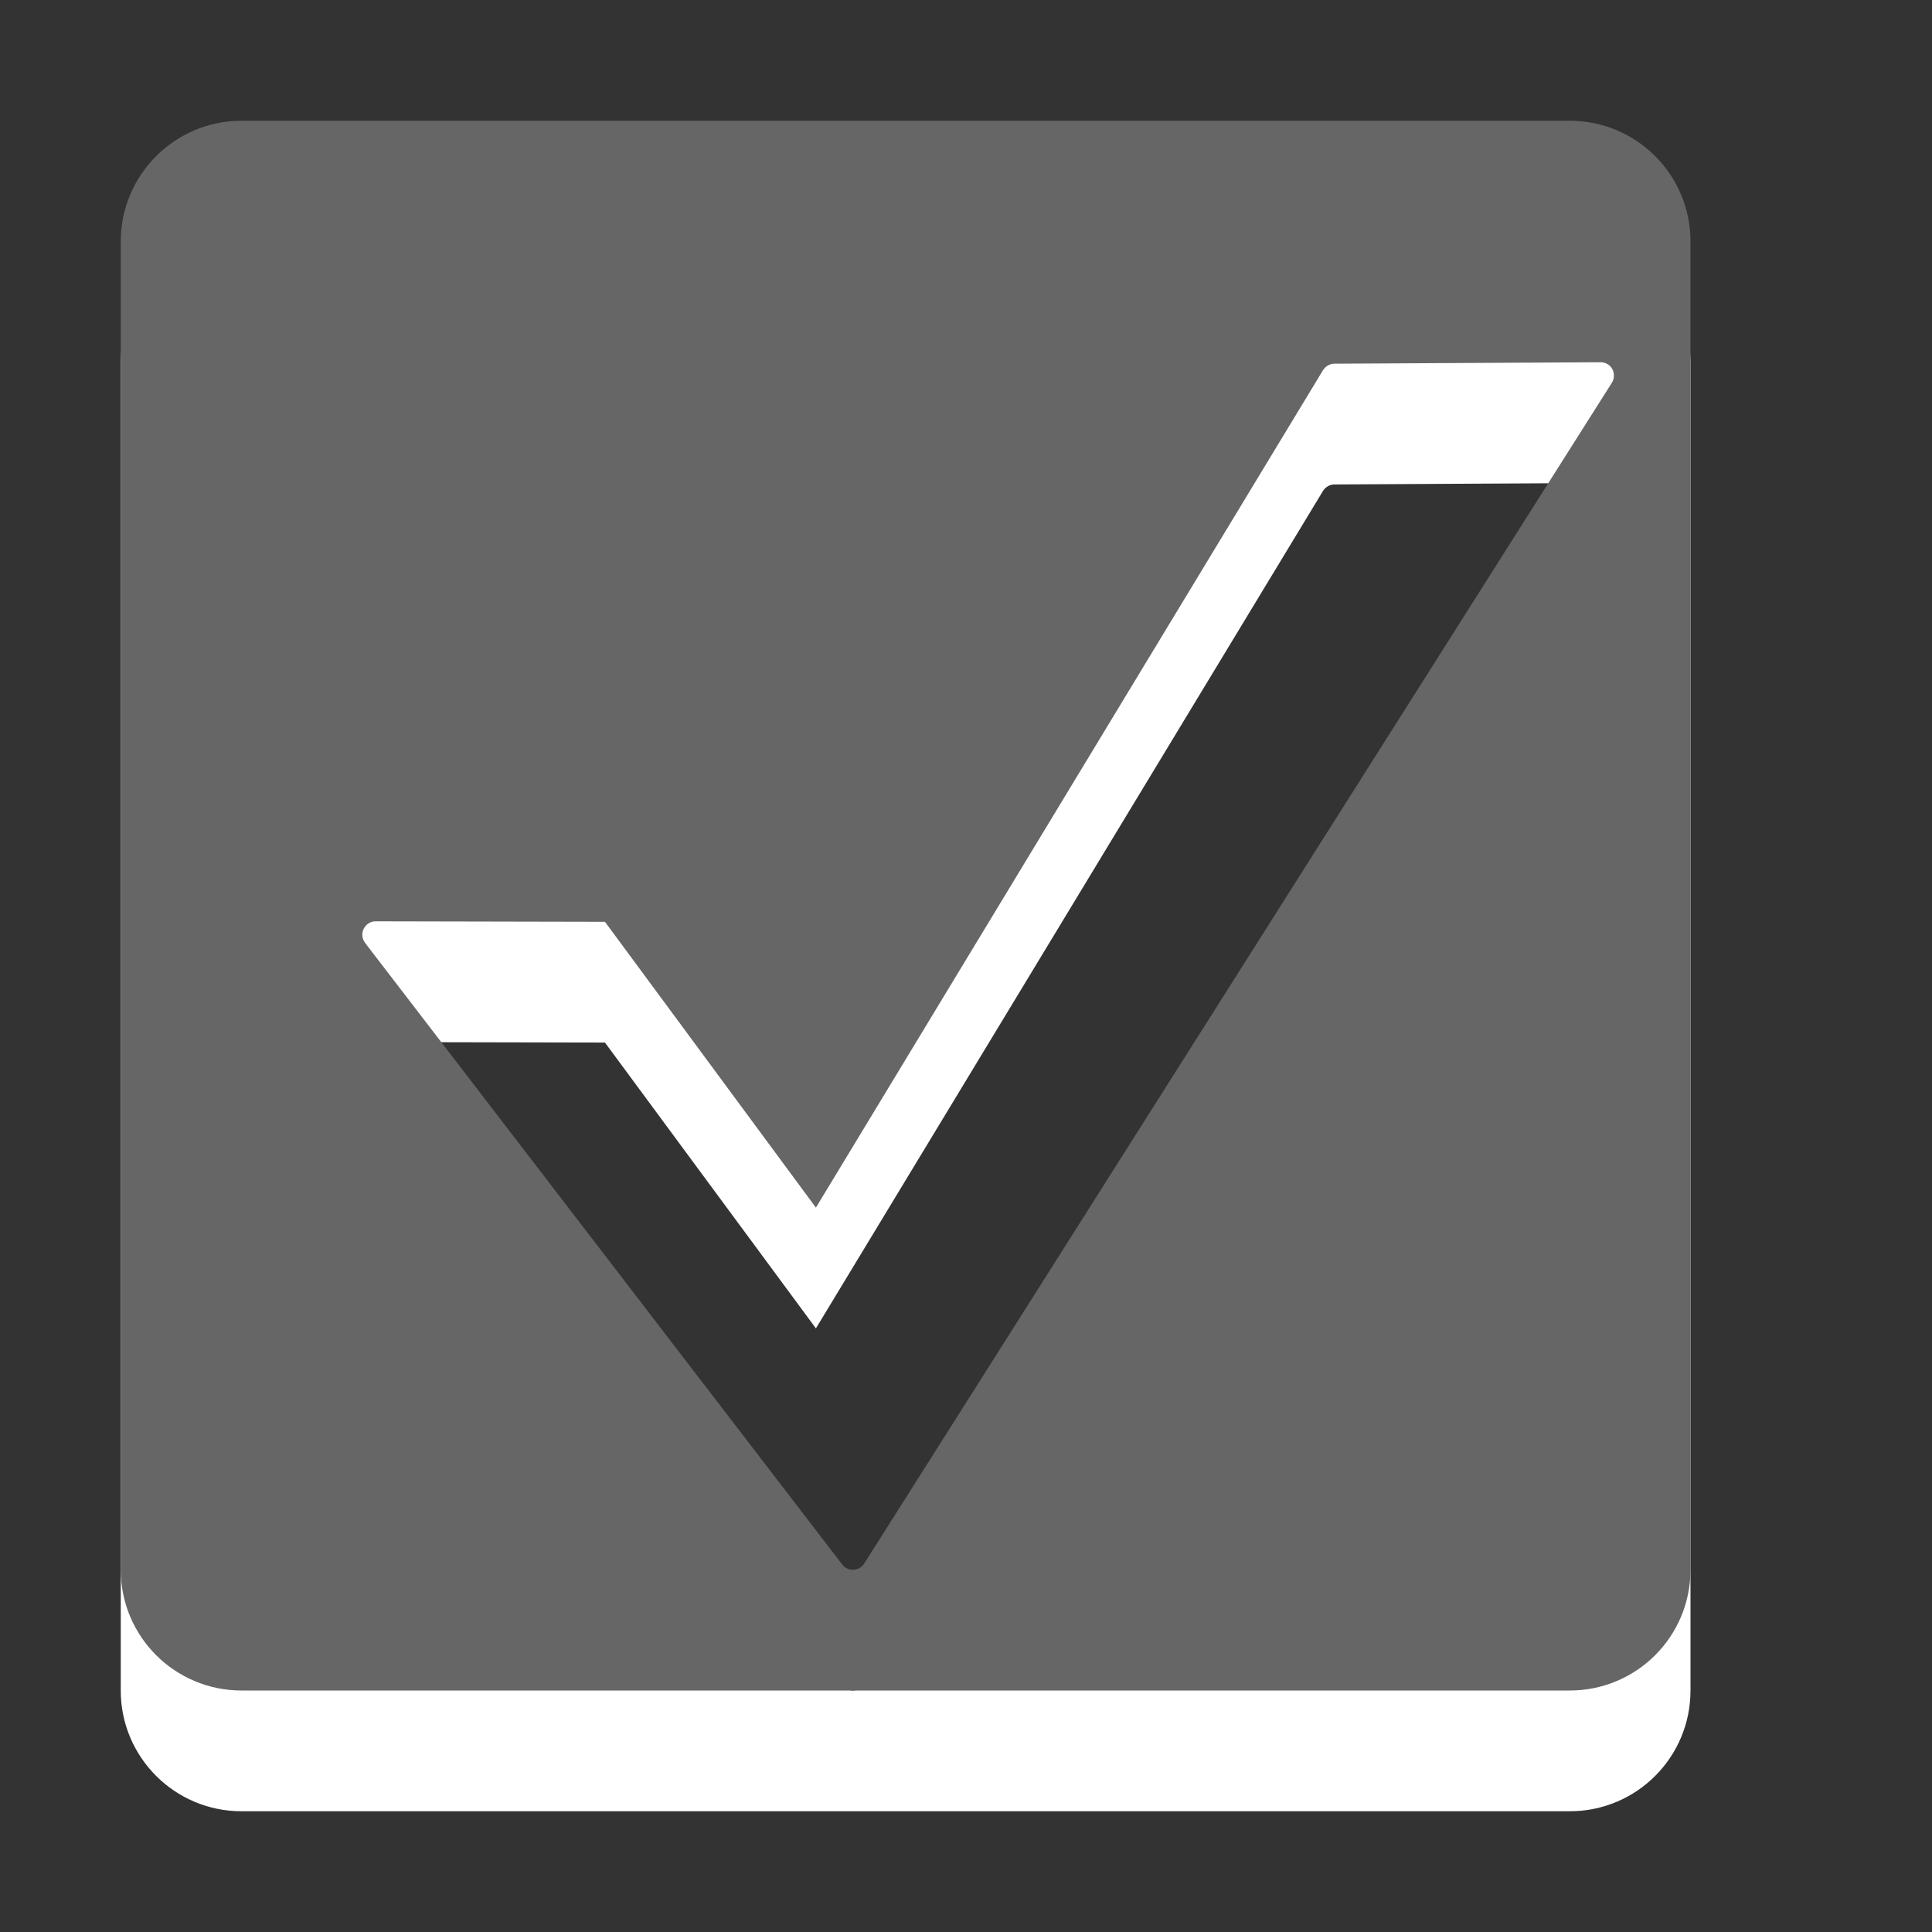 <?xml version="1.0" encoding="utf-8"?>
<!--<?xml-stylesheet type="text/css" href="svg.css"?>-->
<!DOCTYPE svg PUBLIC "-//W3C//DTD SVG 1.1//EN" "http://www.w3.org/Graphics/SVG/1.1/DTD/svg11.dtd">
<svg version="1.1" xmlns="http://www.w3.org/2000/svg" xmlns:xlink="http://www.w3.org/1999/xlink" x="0px" y="0px" width="16px" height="16px" viewBox="0 0 16 16" xml:space="preserve">
	
	<rect x="0" y="0" width="16" height="16" fill="#333333" stroke="none"/>
	
	<title>Standard</title>
	<desc>Standard Icon (inverted)</desc>
	
	<!--
		@author		Harald Szekely 
		@copyright	2011 WoltLab GmbH 
		@license	GNU Lesser General Public License <http://opensource.org/licenses/lgpl-license.php> 
	--> 
	
	<defs>
		<style type="text/css">
			<![CDATA[
				.Upper1 {fill: #666;}
				.Lower1 {fill: #fff;}
			]]>
		</style>
	</defs>
	
	<g id="IconStandard">
		<path class="Lower1" style="fill-rule: evenodd; clip-rule: evenodd;" d="M13,2H2C1.448,2,1,2.448,1,3v11
			c0,0.553,0.448,1,1,1h11c0.553,0,1-0.447,1-1V3C14,2.448,13.553,2,13,2z M13.35,4.168
			L7.156,13.95C7.138,13.979,7.104,13.998,7.068,14H7.064
			c-0.035,0-0.067-0.015-0.088-0.042L3.023,8.808
			c-0.025-0.034-0.03-0.078-0.011-0.116c0.019-0.038,0.057-0.062,0.098-0.062
			l1.9,0.004l1.747,2.367l4.2-6.936c0.021-0.032,0.056-0.053,0.094-0.053
			L13.255,4c0.001,0,0.001,0,0.001,0c0.04,0,0.077,0.021,0.097,0.057
			C13.371,4.092,13.37,4.134,13.35,4.168z"/>
		<path class="Upper1" style="fill-rule: evenodd; clip-rule: evenodd;" d="M13,1H2C1.448,1,1,1.448,1,2v11
			c0,0.553,0.448,1,1,1h11c0.553,0,1-0.447,1-1V2C14,1.448,13.553,1,13,1z M13.35,3.168
			L7.156,12.95C7.138,12.979,7.104,12.998,7.068,13H7.064
			c-0.035,0-0.067-0.015-0.088-0.042L3.023,7.808
			c-0.025-0.034-0.03-0.078-0.011-0.116c0.019-0.038,0.057-0.062,0.098-0.062
			l1.9,0.004l1.747,2.367l4.2-6.936c0.021-0.032,0.056-0.053,0.094-0.053
			L13.255,3c0.001,0,0.001,0,0.001,0c0.04,0,0.077,0.021,0.097,0.057
			C13.371,3.092,13.37,3.134,13.35,3.168z"/>
	</g>
</svg>
